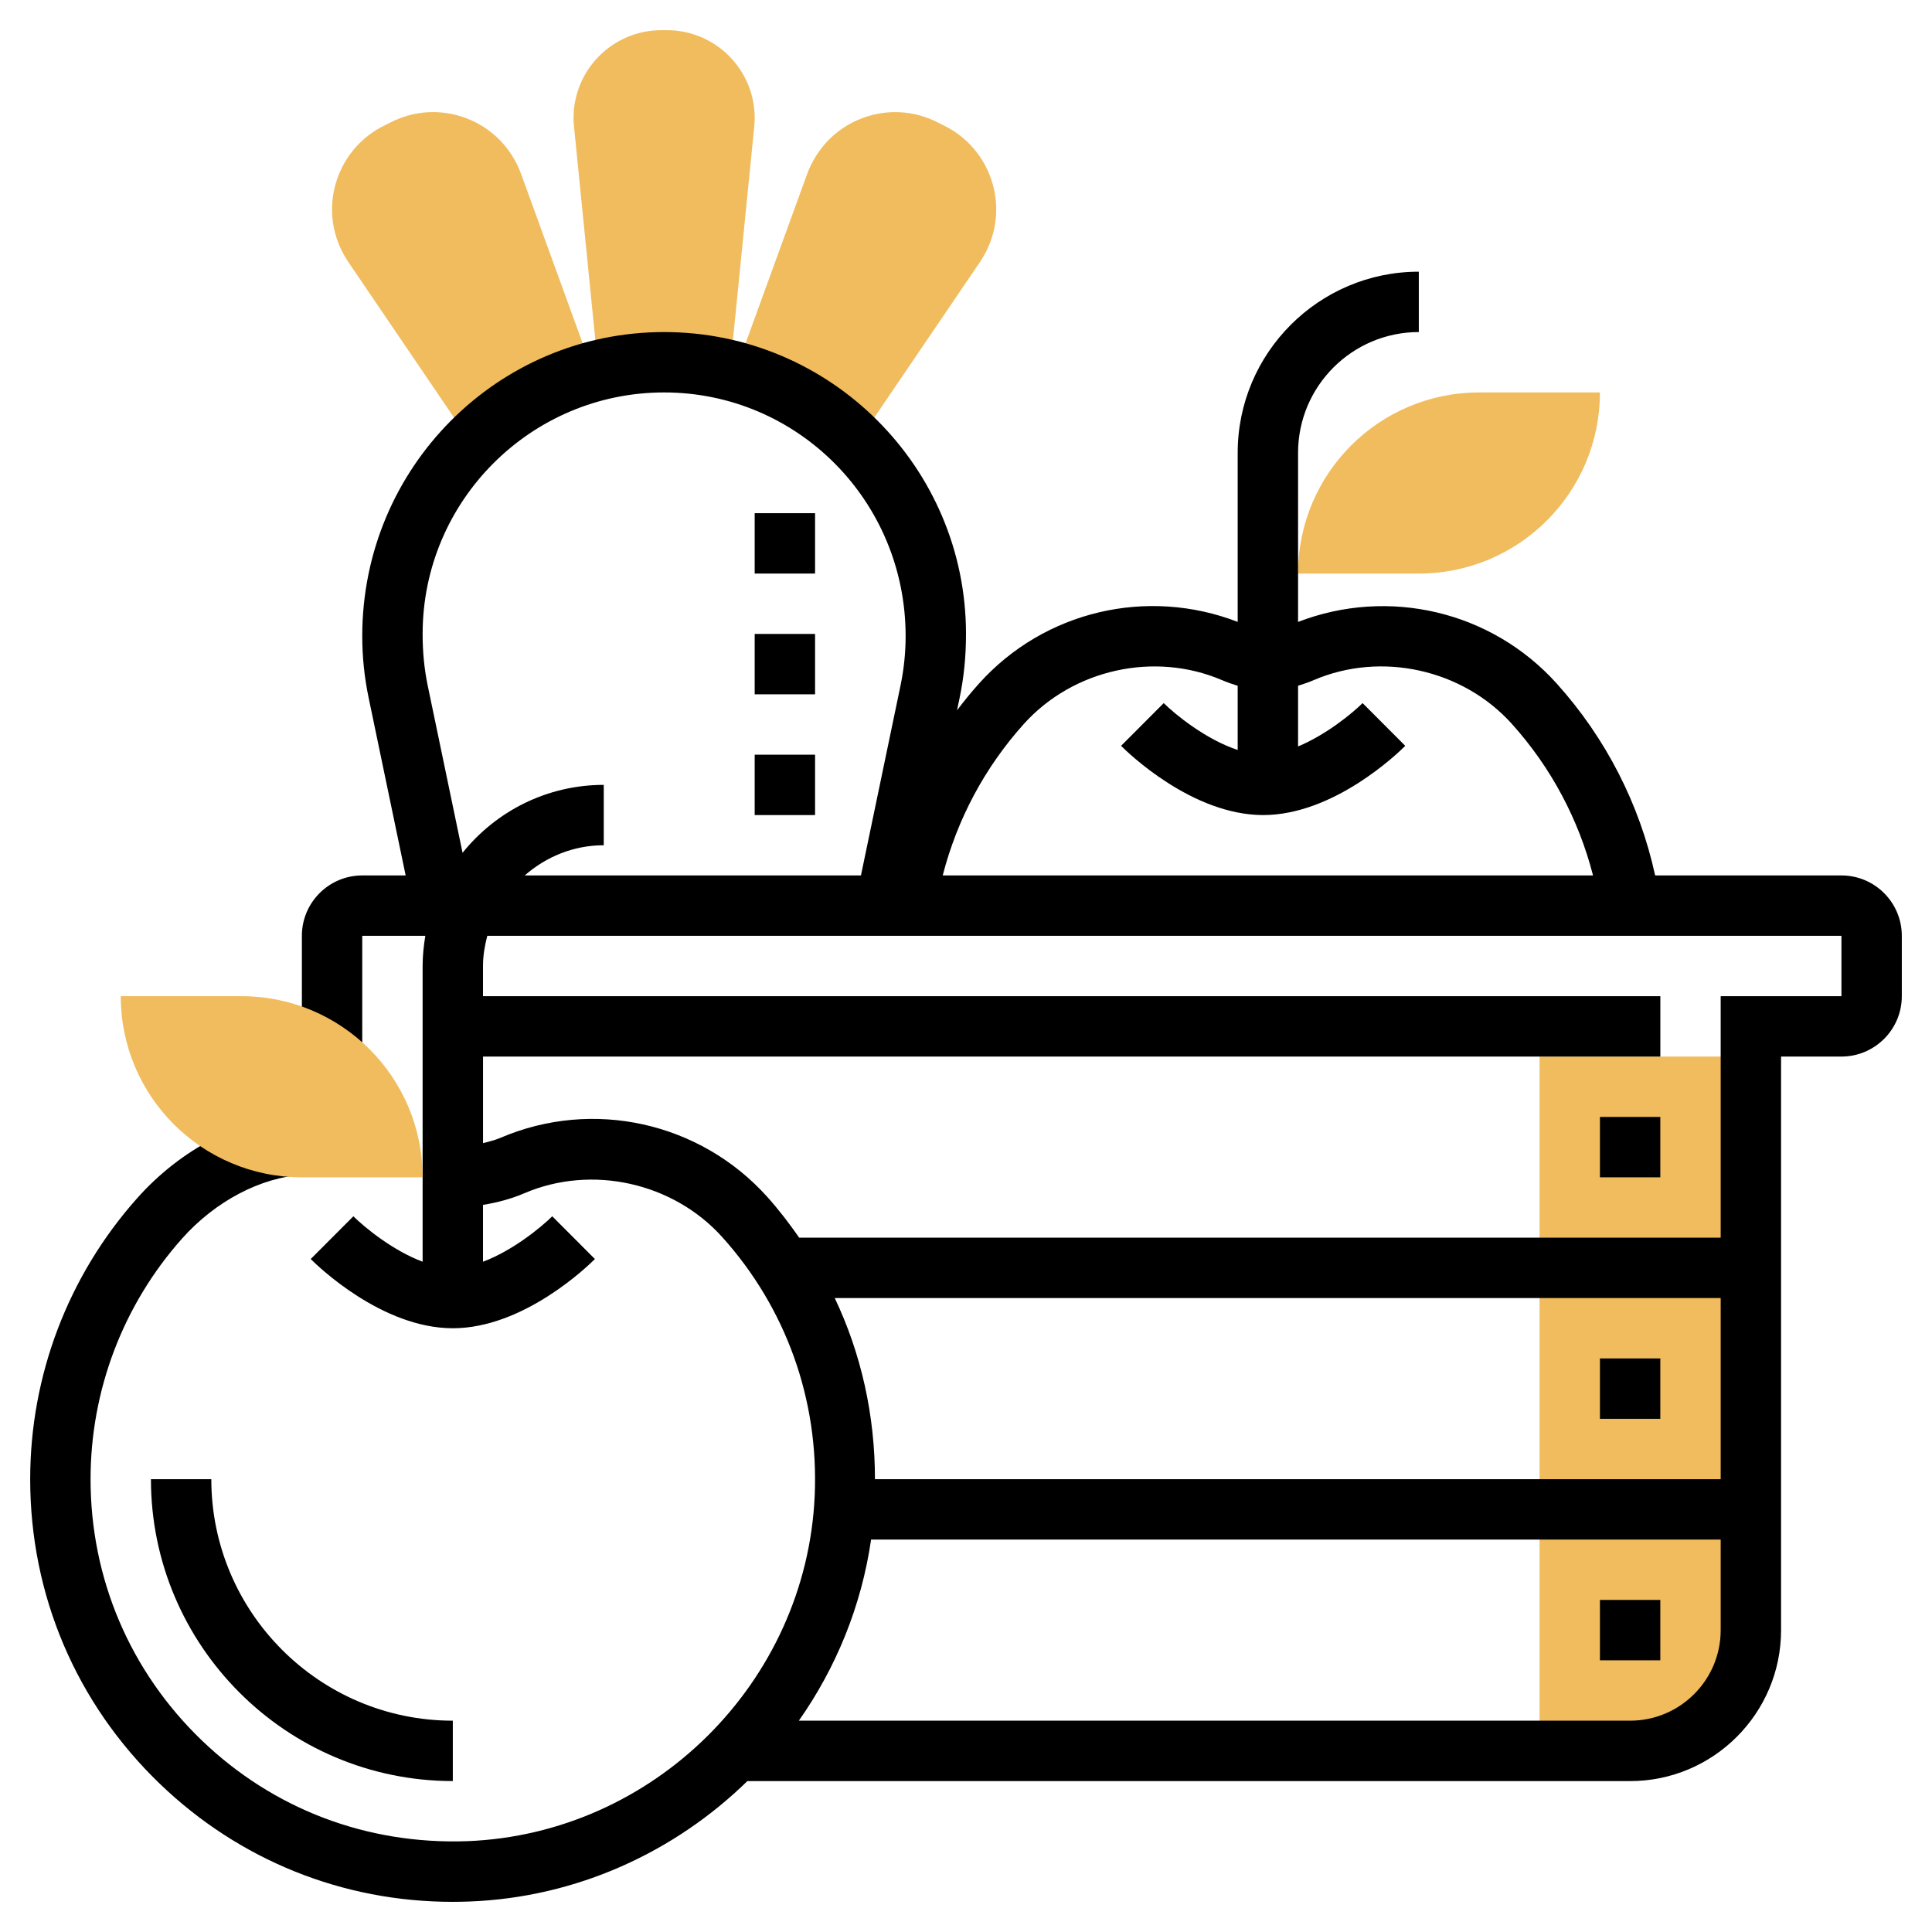 <?xml version="1.0" encoding="iso-8859-1"?>
<!-- Generator: Adobe Illustrator 22.1.0, SVG Export Plug-In . SVG Version: 6.00 Build 0)  -->
<svg xmlns="http://www.w3.org/2000/svg" xmlns:xlink="http://www.w3.org/1999/xlink" version="1.1" id="Layer_1_1_" x="0px" y="0px" viewBox="0 0 64 64" style="enable-background:new 0 0 64 64;" xml:space="preserve" width="512" height="512">
<g>
	<path style="fill:#F0BC5E;" d="M54,58h-3V35h7v19C58,56.209,56.209,58,54,58z"/>
	<path style="fill:#F0BC5E;" d="M47,19h-4v0c0-3.314,2.686-6,6-6h4v0C53,16.314,50.314,19,47,19z"/>
	<path style="fill:#F0BC5E;" d="M17.265,5.771c-0.041-0.113-0.088-0.224-0.148-0.344c-0.37-0.739-1.006-1.291-1.79-1.553   c-0.787-0.263-1.625-0.201-2.364,0.168l-0.25,0.125c-0.739,0.37-1.291,1.006-1.553,1.79c-0.262,0.785-0.202,1.625,0.17,2.368   c0.062,0.121,0.131,0.24,0.206,0.351l3.994,5.879l4.106-2.264L17.265,5.771z"/>
	<path style="fill:#F0BC5E;" d="M22.095,1h-0.189C20.304,1,19,2.304,19,3.905c0,0.1,0.005,0.197,0.015,0.289l0.799,7.993h4.373   l0.798-7.985C24.995,4.103,25,4.005,25,3.905C25,2.304,23.696,1,22.095,1z"/>
	<path style="fill:#F0BC5E;" d="M32.841,5.958c-0.262-0.784-0.813-1.42-1.553-1.79l-0.25-0.125   c-0.739-0.369-1.577-0.431-2.364-0.168c-0.784,0.262-1.42,0.813-1.796,1.565c-0.055,0.107-0.102,0.218-0.143,0.331l-2.371,6.521   l4.106,2.264l3.994-5.878c0.075-0.111,0.145-0.23,0.208-0.355C33.043,7.583,33.103,6.743,32.841,5.958z"/>
	<g>
		<rect x="53" y="37" width="2" height="2"/>
	</g>
	<g>
		<rect x="53" y="45" width="2" height="2"/>
	</g>
	<g>
		<rect x="53" y="53" width="2" height="2"/>
	</g>
	<g>
		<path d="M15,59C9.486,59,5,54.514,5,49h2c0,4.411,3.589,8,8,8V59z"/>
	</g>
	<g>
		<rect x="25" y="17" width="2" height="2"/>
	</g>
	<g>
		<path d="M61,29h-6.171c-0.516-2.361-1.63-4.545-3.261-6.357c-2.165-2.405-5.573-3.196-8.568-2.041V15c0-2.206,1.794-4,4-4V9    c-3.309,0-6,2.691-6,6v5.601c-2.997-1.158-6.405-0.365-8.568,2.041c-0.257,0.286-0.498,0.583-0.729,0.887l0.087-0.417    C31.929,22.443,32,21.756,32,21c0-5.514-4.486-10-10-10s-10,4.486-10,10.072c0,0.684,0.071,1.371,0.211,2.04L13.438,29H12    c-1.103,0-2,0.897-2,2v4h2v-4h2.09C14.035,31.326,14,31.659,14,32v9.796c-0.993-0.37-1.936-1.149-2.294-1.505l-1.413,1.416    C10.527,41.942,12.653,44,15,44s4.473-2.058,4.707-2.293l-1.413-1.416c-0.358,0.355-1.301,1.134-2.294,1.505v-1.883    c0.479-0.077,0.943-0.202,1.372-0.386c2.229-0.956,4.925-0.356,6.553,1.453c2.115,2.351,3.203,5.393,3.063,8.565    c-0.273,6.179-5.33,11.207-11.511,11.446c-3.318,0.119-6.424-1.06-8.797-3.343C4.308,55.364,3,52.293,3,49    c0-2.943,1.076-5.772,3.029-7.969c1.105-1.242,2.611-2.033,4.029-2.117l-0.117-1.996c-1.965,0.115-3.936,1.129-5.406,2.784    C2.256,42.265,1,45.567,1,49c0,3.842,1.525,7.425,4.294,10.09c2.634,2.534,6.06,3.911,9.7,3.911c0.187,0,0.373-0.004,0.561-0.011    c3.559-0.137,6.796-1.64,9.203-3.989H54c2.757,0,5-2.243,5-5V35h2c1.103,0,2-0.897,2-2v-2C63,29.897,62.103,29,61,29z     M33.918,23.98c1.629-1.81,4.324-2.407,6.554-1.453c0.17,0.073,0.348,0.134,0.528,0.191v2.125    c-1.048-0.342-2.074-1.178-2.45-1.552l-1.413,1.416C37.371,24.942,39.497,27,41.844,27s4.473-2.058,4.707-2.293l-1.413-1.416    c-0.339,0.336-1.204,1.047-2.138,1.436v-2.01c0.18-0.057,0.358-0.118,0.528-0.191c2.23-0.954,4.927-0.355,6.554,1.453    c1.298,1.443,2.211,3.161,2.689,5.02H31.229C31.707,27.142,32.62,25.423,33.918,23.98z M22,13c4.411,0,8,3.589,8,8.072    c0,0.547-0.057,1.096-0.168,1.632L28.52,29H17.382c0.703-0.615,1.612-1,2.618-1v-2c-1.89,0-3.576,0.88-4.677,2.25l-1.156-5.546    C14.057,22.168,14,21.619,14,21C14,16.589,17.589,13,22,13z M28.984,49c0-2.102-0.449-4.143-1.332-6H57v6H28.984z M54,57H26.463    c1.232-1.754,2.074-3.797,2.393-6H57v3C57,55.654,55.654,57,54,57z M61,33h-4v8H26.475c-0.328-0.469-0.675-0.926-1.063-1.357    c-2.227-2.475-5.776-3.259-8.826-1.954c-0.183,0.078-0.384,0.129-0.585,0.179V35h39v-2H16v-1c0-0.347,0.058-0.678,0.142-1H61V33z"/>
		<rect x="25" y="21" width="2" height="2"/>
		<rect x="25" y="25" width="2" height="2"/>
	</g>
	<path style="fill:#F0BC5E;" d="M10,39h4v0c0-3.314-2.686-6-6-6H4v0C4,36.314,6.686,39,10,39z"/>
</g>
</svg>
